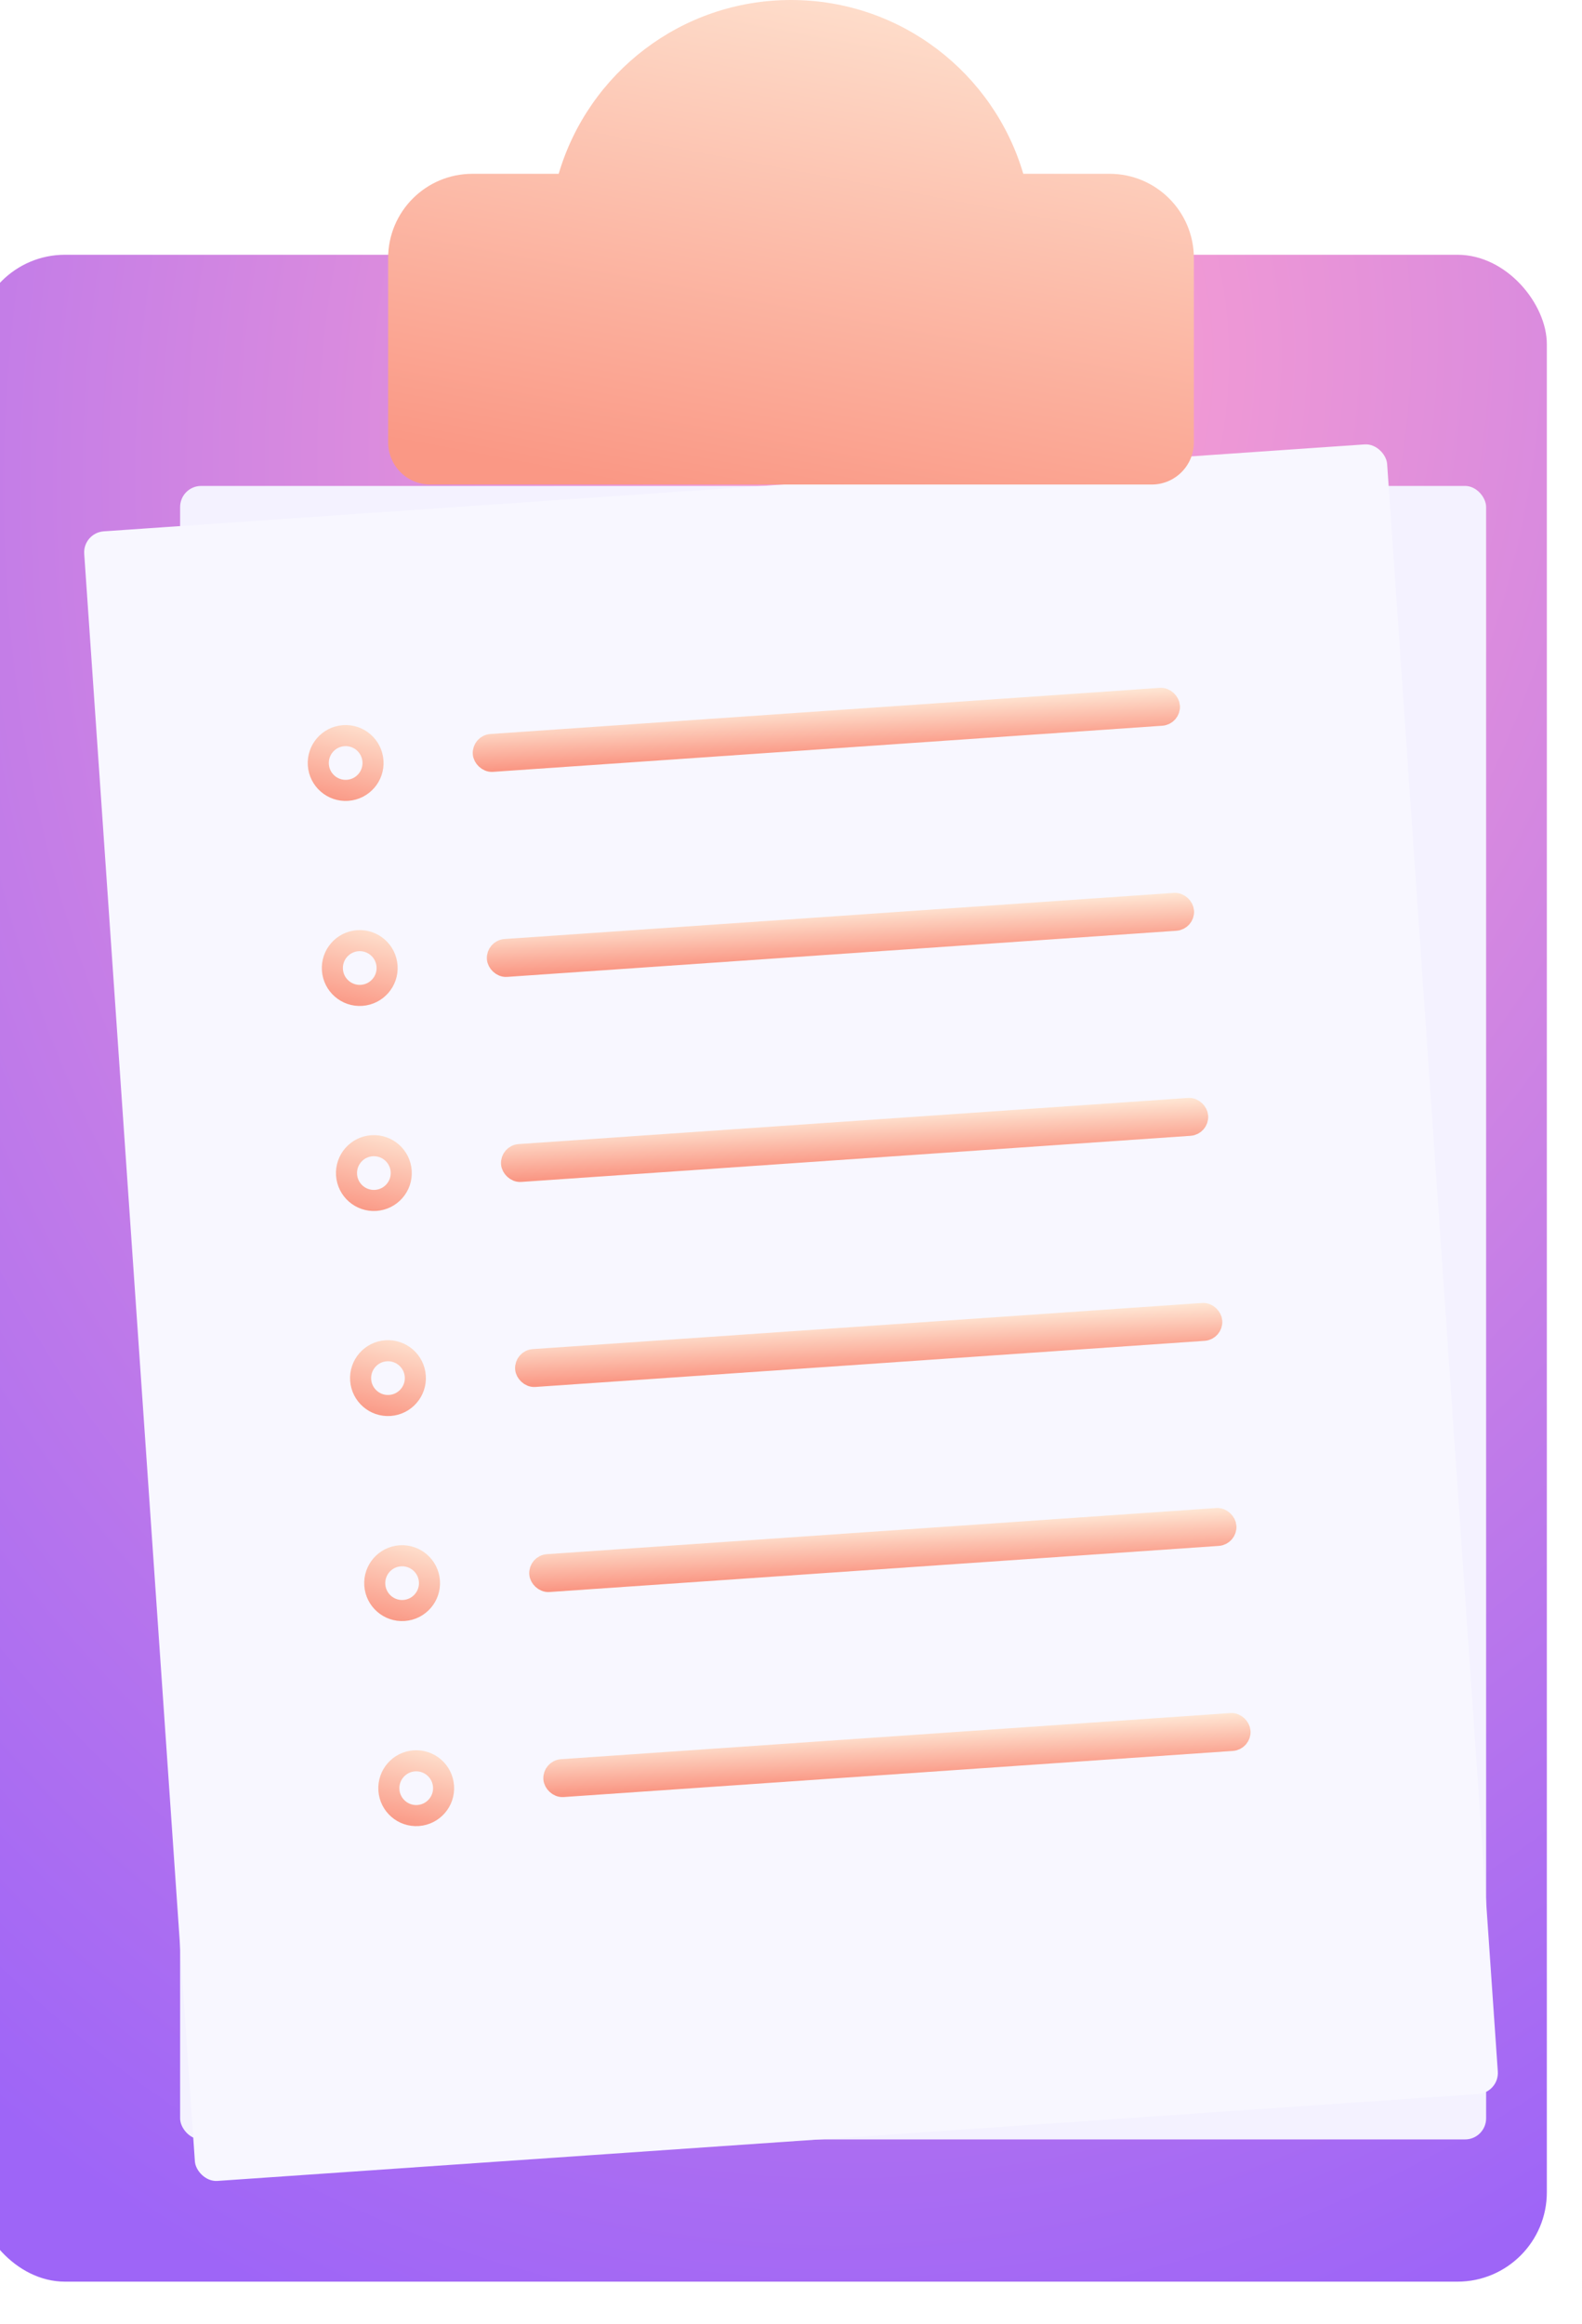 <svg width="94" height="138" viewBox="0 0 94 138" fill="none" xmlns="http://www.w3.org/2000/svg">
<g filter="url(#filter0_iii_331_3325)">
<rect x="0.32" y="16.897" width="93.361" height="120.351" rx="5.31" fill="url(#paint0_radial_331_3325)"/>
</g>
<g filter="url(#filter1_d_331_3325)">
<rect x="8.199" y="23.847" width="77.601" height="98.18" rx="1.252" fill="#F4F2FF"/>
</g>
<g filter="url(#filter2_d_331_3325)">
<rect x="4.918" y="26.629" width="77.601" height="98.18" rx="1.252" transform="rotate(-3.941 4.918 26.629)" fill="#F8F7FF"/>
</g>
<circle cx="20.538" cy="45.304" r="1.627" transform="rotate(-3.941 20.538 45.304)" stroke="url(#paint1_linear_331_3325)" stroke-width="1.252"/>
<circle cx="21.375" cy="57.478" r="1.627" transform="rotate(-3.941 21.375 57.478)" stroke="url(#paint2_linear_331_3325)" stroke-width="1.252"/>
<circle cx="22.215" cy="69.653" r="1.627" transform="rotate(-3.941 22.215 69.653)" stroke="url(#paint3_linear_331_3325)" stroke-width="1.252"/>
<circle cx="23.053" cy="81.828" r="1.627" transform="rotate(-3.941 23.053 81.828)" stroke="url(#paint4_linear_331_3325)" stroke-width="1.252"/>
<circle cx="23.893" cy="94.002" r="1.627" transform="rotate(-3.941 23.893 94.002)" stroke="url(#paint5_linear_331_3325)" stroke-width="1.252"/>
<circle cx="24.731" cy="106.177" r="1.627" transform="rotate(-3.941 24.731 106.177)" stroke="url(#paint6_linear_331_3325)" stroke-width="1.252"/>
<rect x="28.616" y="44.183" width="40.99" height="1.127" rx="0.563" transform="rotate(-3.941 28.616 44.183)" stroke="url(#paint7_linear_331_3325)" stroke-width="1.127"/>
<rect x="29.454" y="56.357" width="40.99" height="1.127" rx="0.563" transform="rotate(-3.941 29.454 56.357)" stroke="url(#paint8_linear_331_3325)" stroke-width="1.127"/>
<rect x="30.294" y="68.532" width="40.99" height="1.127" rx="0.563" transform="rotate(-3.941 30.294 68.532)" stroke="url(#paint9_linear_331_3325)" stroke-width="1.127"/>
<rect x="31.132" y="80.706" width="40.99" height="1.127" rx="0.563" transform="rotate(-3.941 31.132 80.706)" stroke="url(#paint10_linear_331_3325)" stroke-width="1.127"/>
<rect x="31.972" y="92.882" width="40.99" height="1.127" rx="0.563" transform="rotate(-3.941 31.972 92.882)" stroke="url(#paint11_linear_331_3325)" stroke-width="1.127"/>
<rect x="32.81" y="105.056" width="40.99" height="1.127" rx="0.563" transform="rotate(-3.941 32.81 105.056)" stroke="url(#paint12_linear_331_3325)" stroke-width="1.127"/>
<g filter="url(#filter3_ii_331_3325)">
<path fill-rule="evenodd" clip-rule="evenodd" d="M33.197 10.32C34.952 4.355 40.467 0 47 0C53.533 0 59.048 4.355 60.802 10.32H65.931C68.696 10.32 70.937 12.561 70.937 15.326V26.266C70.937 27.649 69.816 28.77 68.434 28.77H25.566C24.183 28.77 23.063 27.649 23.063 26.266V15.326C23.063 12.561 25.304 10.32 28.069 10.32H33.197Z" fill="url(#paint13_linear_331_3325)"/>
</g>
<defs>
<filter id="filter0_iii_331_3325" x="-1.45" y="14.242" width="95.131" height="125.661" filterUnits="userSpaceOnUse" color-interpolation-filters="sRGB">
<feFlood flood-opacity="0" result="BackgroundImageFix"/>
<feBlend mode="normal" in="SourceGraphic" in2="BackgroundImageFix" result="shape"/>
<feColorMatrix in="SourceAlpha" type="matrix" values="0 0 0 0 0 0 0 0 0 0 0 0 0 0 0 0 0 0 127 0" result="hardAlpha"/>
<feOffset dx="-1.77" dy="-1.77"/>
<feGaussianBlur stdDeviation="3.54"/>
<feComposite in2="hardAlpha" operator="arithmetic" k2="-1" k3="1"/>
<feColorMatrix type="matrix" values="0 0 0 0 0.336 0 0 0 0 0.262 0 0 0 0 0.796 0 0 0 0.35 0"/>
<feBlend mode="normal" in2="shape" result="effect1_innerShadow_331_3325"/>
<feColorMatrix in="SourceAlpha" type="matrix" values="0 0 0 0 0 0 0 0 0 0 0 0 0 0 0 0 0 0 127 0" result="hardAlpha"/>
<feOffset dy="2.655"/>
<feGaussianBlur stdDeviation="1.77"/>
<feComposite in2="hardAlpha" operator="arithmetic" k2="-1" k3="1"/>
<feColorMatrix type="matrix" values="0 0 0 0 0.86 0 0 0 0 0.838 0 0 0 0 1 0 0 0 0.5 0"/>
<feBlend mode="normal" in2="effect1_innerShadow_331_3325" result="effect2_innerShadow_331_3325"/>
<feColorMatrix in="SourceAlpha" type="matrix" values="0 0 0 0 0 0 0 0 0 0 0 0 0 0 0 0 0 0 127 0" result="hardAlpha"/>
<feOffset dy="-2.655"/>
<feGaussianBlur stdDeviation="2.212"/>
<feComposite in2="hardAlpha" operator="arithmetic" k2="-1" k3="1"/>
<feColorMatrix type="matrix" values="0 0 0 0 0 0 0 0 0 0 0 0 0 0 0 0 0 0 0.25 0"/>
<feBlend mode="normal" in2="effect2_innerShadow_331_3325" result="effect3_innerShadow_331_3325"/>
</filter>
<filter id="filter1_d_331_3325" x="8.199" y="23.847" width="82.608" height="105.69" filterUnits="userSpaceOnUse" color-interpolation-filters="sRGB">
<feFlood flood-opacity="0" result="BackgroundImageFix"/>
<feColorMatrix in="SourceAlpha" type="matrix" values="0 0 0 0 0 0 0 0 0 0 0 0 0 0 0 0 0 0 127 0" result="hardAlpha"/>
<feOffset dx="2.503" dy="5.006"/>
<feGaussianBlur stdDeviation="1.252"/>
<feComposite in2="hardAlpha" operator="out"/>
<feColorMatrix type="matrix" values="0 0 0 0 0 0 0 0 0 0 0 0 0 0 0 0 0 0 0.25 0"/>
<feBlend mode="normal" in2="BackgroundImageFix" result="effect1_dropShadow_331_3325"/>
<feBlend mode="normal" in="SourceGraphic" in2="effect1_dropShadow_331_3325" result="shape"/>
</filter>
<filter id="filter2_d_331_3325" x="2.497" y="21.379" width="89.007" height="110.625" filterUnits="userSpaceOnUse" color-interpolation-filters="sRGB">
<feFlood flood-opacity="0" result="BackgroundImageFix"/>
<feColorMatrix in="SourceAlpha" type="matrix" values="0 0 0 0 0 0 0 0 0 0 0 0 0 0 0 0 0 0 127 0" result="hardAlpha"/>
<feOffset dy="5.006"/>
<feGaussianBlur stdDeviation="1.252"/>
<feComposite in2="hardAlpha" operator="out"/>
<feColorMatrix type="matrix" values="0 0 0 0 0 0 0 0 0 0 0 0 0 0 0 0 0 0 0.25 0"/>
<feBlend mode="normal" in2="BackgroundImageFix" result="effect1_dropShadow_331_3325"/>
<feBlend mode="normal" in="SourceGraphic" in2="effect1_dropShadow_331_3325" result="shape"/>
</filter>
<filter id="filter3_ii_331_3325" x="21.811" y="-1.252" width="50.378" height="31.273" filterUnits="userSpaceOnUse" color-interpolation-filters="sRGB">
<feFlood flood-opacity="0" result="BackgroundImageFix"/>
<feBlend mode="normal" in="SourceGraphic" in2="BackgroundImageFix" result="shape"/>
<feColorMatrix in="SourceAlpha" type="matrix" values="0 0 0 0 0 0 0 0 0 0 0 0 0 0 0 0 0 0 127 0" result="hardAlpha"/>
<feOffset dx="-1.252" dy="-1.252"/>
<feGaussianBlur stdDeviation="1.252"/>
<feComposite in2="hardAlpha" operator="arithmetic" k2="-1" k3="1"/>
<feColorMatrix type="matrix" values="0 0 0 0 0.908 0 0 0 0 0.535 0 0 0 0 0.458 0 0 0 1 0"/>
<feBlend mode="normal" in2="shape" result="effect1_innerShadow_331_3325"/>
<feColorMatrix in="SourceAlpha" type="matrix" values="0 0 0 0 0 0 0 0 0 0 0 0 0 0 0 0 0 0 127 0" result="hardAlpha"/>
<feOffset dx="1.252" dy="1.252"/>
<feGaussianBlur stdDeviation="1.252"/>
<feComposite in2="hardAlpha" operator="arithmetic" k2="-1" k3="1"/>
<feColorMatrix type="matrix" values="0 0 0 0 1 0 0 0 0 0.9 0 0 0 0 0.867 0 0 0 1 0"/>
<feBlend mode="normal" in2="effect1_innerShadow_331_3325" result="effect2_innerShadow_331_3325"/>
</filter>
<radialGradient id="paint0_radial_331_3325" cx="0" cy="0" r="1" gradientUnits="userSpaceOnUse" gradientTransform="translate(59.178 26.177) rotate(99.647) scale(119.051 94.068)">
<stop stop-color="#FEA2CF"/>
<stop offset="1" stop-color="#9E65F7"/>
</radialGradient>
<linearGradient id="paint1_linear_331_3325" x1="22.18" y1="41.925" x2="20.337" y2="47.786" gradientUnits="userSpaceOnUse">
<stop stop-color="#FFF3E1"/>
<stop offset="1" stop-color="#FA9885"/>
</linearGradient>
<linearGradient id="paint2_linear_331_3325" x1="23.018" y1="54.1" x2="21.175" y2="59.96" gradientUnits="userSpaceOnUse">
<stop stop-color="#FFF3E1"/>
<stop offset="1" stop-color="#FA9885"/>
</linearGradient>
<linearGradient id="paint3_linear_331_3325" x1="23.858" y1="66.275" x2="22.015" y2="72.135" gradientUnits="userSpaceOnUse">
<stop stop-color="#FFF3E1"/>
<stop offset="1" stop-color="#FA9885"/>
</linearGradient>
<linearGradient id="paint4_linear_331_3325" x1="24.696" y1="78.449" x2="22.852" y2="84.309" gradientUnits="userSpaceOnUse">
<stop stop-color="#FFF3E1"/>
<stop offset="1" stop-color="#FA9885"/>
</linearGradient>
<linearGradient id="paint5_linear_331_3325" x1="25.536" y1="90.624" x2="23.692" y2="96.484" gradientUnits="userSpaceOnUse">
<stop stop-color="#FFF3E1"/>
<stop offset="1" stop-color="#FA9885"/>
</linearGradient>
<linearGradient id="paint6_linear_331_3325" x1="26.374" y1="102.798" x2="24.53" y2="108.659" gradientUnits="userSpaceOnUse">
<stop stop-color="#FFF3E1"/>
<stop offset="1" stop-color="#FA9885"/>
</linearGradient>
<linearGradient id="paint7_linear_331_3325" x1="64.428" y1="43.097" x2="64.374" y2="46.316" gradientUnits="userSpaceOnUse">
<stop stop-color="#FFF3E1"/>
<stop offset="1" stop-color="#FA9885"/>
</linearGradient>
<linearGradient id="paint8_linear_331_3325" x1="65.266" y1="55.271" x2="65.212" y2="58.491" gradientUnits="userSpaceOnUse">
<stop stop-color="#FFF3E1"/>
<stop offset="1" stop-color="#FA9885"/>
</linearGradient>
<linearGradient id="paint9_linear_331_3325" x1="66.106" y1="67.446" x2="66.052" y2="70.666" gradientUnits="userSpaceOnUse">
<stop stop-color="#FFF3E1"/>
<stop offset="1" stop-color="#FA9885"/>
</linearGradient>
<linearGradient id="paint10_linear_331_3325" x1="66.944" y1="79.621" x2="66.89" y2="82.84" gradientUnits="userSpaceOnUse">
<stop stop-color="#FFF3E1"/>
<stop offset="1" stop-color="#FA9885"/>
</linearGradient>
<linearGradient id="paint11_linear_331_3325" x1="67.784" y1="91.796" x2="67.73" y2="95.015" gradientUnits="userSpaceOnUse">
<stop stop-color="#FFF3E1"/>
<stop offset="1" stop-color="#FA9885"/>
</linearGradient>
<linearGradient id="paint12_linear_331_3325" x1="68.622" y1="103.971" x2="68.567" y2="107.19" gradientUnits="userSpaceOnUse">
<stop stop-color="#FFF3E1"/>
<stop offset="1" stop-color="#FA9885"/>
</linearGradient>
<linearGradient id="paint13_linear_331_3325" x1="64.454" y1="-7.183" x2="56.948" y2="32.514" gradientUnits="userSpaceOnUse">
<stop stop-color="#FFF3E1"/>
<stop offset="1" stop-color="#FA9885"/>
</linearGradient>
</defs>
</svg>

